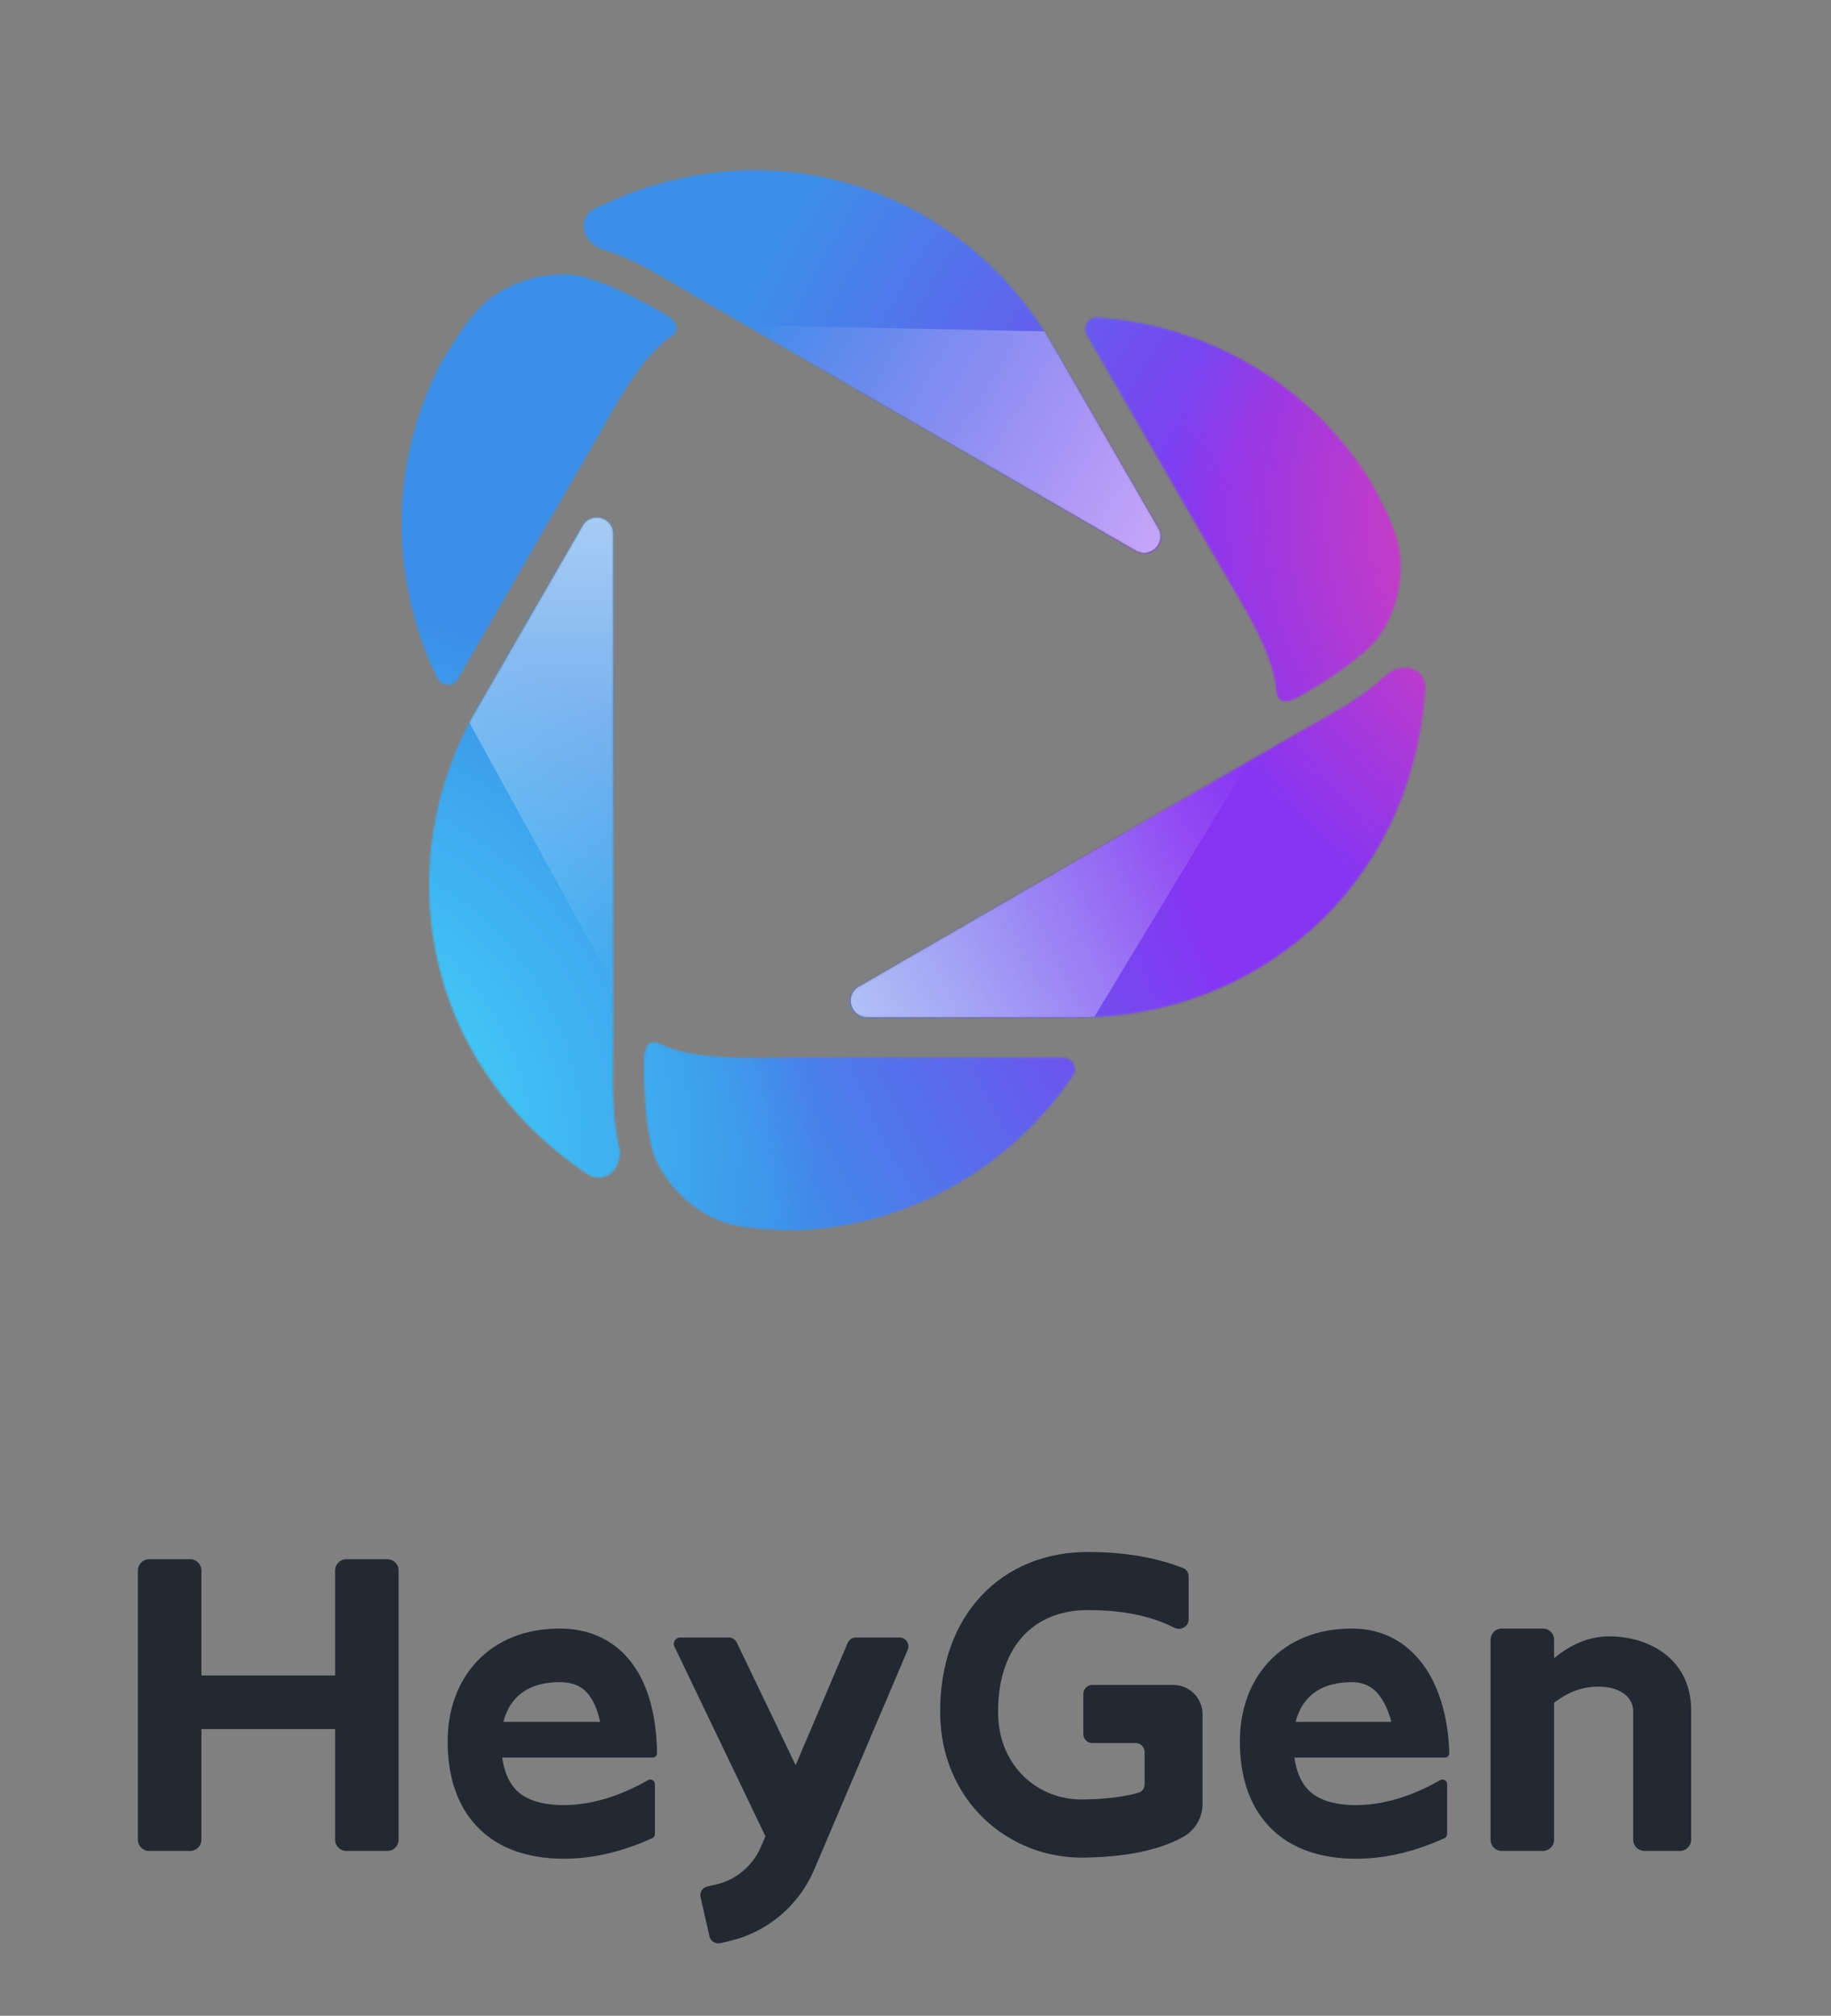 <svg width="930" height="1024" viewBox="0 0 930 1024" fill="none" xmlns="http://www.w3.org/2000/svg">
<rect x="0" y="0" width="930" height="1024" fill="#808080" stroke="none"/>
<path d="M603.721 800.73C603.721 798.908 602.641 797.254 600.949 796.591C588.774 791.82 573.204 788.399 552.503 788.4C531.24 788.4 512.056 795.995 498.281 810.792C484.568 825.521 477.414 846.079 477.516 869.923C477.708 914.798 512.268 944.226 550.459 943.654C578.708 943.231 592.839 937.541 600.773 933.241C607.206 929.754 610.795 923.091 610.795 916.308V870.824C610.795 862.61 604.156 855.952 595.968 855.952H554.767C552.267 855.952 550.239 857.985 550.239 860.493V880.929C550.239 883.437 552.267 885.47 554.767 885.47H576.839C579.339 885.47 581.366 887.503 581.366 890.011V906.485C581.366 908.403 580.17 910.13 578.333 910.663C572.549 912.339 563.632 913.935 550.02 914.139C527.541 914.475 507.064 897.59 506.945 869.796C506.868 851.92 512.165 839.129 519.79 830.938C527.353 822.815 538.396 817.919 552.504 817.918C571.941 817.917 584.622 821.486 593.379 825.402C594.487 825.897 595.524 826.39 596.504 826.881C599.714 828.49 603.721 826.283 603.721 822.683V800.73Z" fill="#232833"/>
<path d="M75.697 792.093C72.571 792.093 70.037 794.635 70.037 797.77V934.577C70.037 937.712 72.571 940.254 75.697 940.254H96.636C99.762 940.254 102.296 937.712 102.296 934.577V878.378H170.209V934.577C170.209 937.712 172.743 940.254 175.868 940.254H196.808C199.934 940.254 202.468 937.712 202.468 934.577V797.77C202.468 794.635 199.934 792.093 196.808 792.093H175.868C172.743 792.093 170.209 794.635 170.209 797.77V851.13L102.296 851.13V797.77C102.296 794.635 99.762 792.093 96.636 792.093H75.697Z" fill="#232833"/>
<path d="M342.256 835.078C342.256 835.566 342.365 836.047 342.576 836.487L388.769 932.789L386.479 938.172C382.353 947.867 373.849 954.995 363.605 957.344L359.236 958.346C356.799 958.905 355.274 961.34 355.832 963.785L360.372 983.707C360.93 986.152 363.358 987.681 365.795 987.122L370.164 986.12C389.593 981.665 405.721 968.147 413.546 949.76L461.036 838.154C462.311 835.158 460.12 831.83 456.872 831.83H434.72C432.907 831.83 431.268 832.915 430.556 834.588L404.122 896.711L374.234 834.402C373.48 832.83 371.894 831.83 370.154 831.83H345.494C343.706 831.83 342.256 833.284 342.256 835.078Z" fill="#232833"/>
<path d="M762.751 827.288C759.625 827.288 757.091 829.83 757.091 832.965V934.577C757.091 937.712 759.625 940.254 762.751 940.254H783.691C786.816 940.254 789.35 937.712 789.35 934.577V864.96C796.47 859.576 803.518 856.807 811.988 856.807C822.741 856.807 829.532 862.037 829.532 869.233V934.577C829.532 937.712 832.066 940.254 835.192 940.254H853.302C856.427 940.254 858.961 937.712 858.961 934.577V868.665C858.961 844.035 839.31 831.262 816.942 831.262C805.643 831.443 796.828 836.257 789.35 842.341V832.965C789.35 829.83 786.816 827.288 783.691 827.288H762.751Z" fill="#232833"/>
<path fill-rule="evenodd" clip-rule="evenodd" d="M284.175 827.288C267.056 827.288 252.458 833.091 242.196 844.022C232.054 854.825 227.369 869.331 227.369 884.593C227.369 898.826 230.465 914.012 240.415 925.795C250.723 938.002 266.38 944.228 286.476 944.228C303.499 944.228 319.011 939.393 331.328 933.766C332.128 933.401 332.634 932.598 332.634 931.717V906.295C332.634 904.518 330.69 903.421 329.151 904.3C318.465 910.407 303.081 916.98 286.476 916.98C272.081 916.98 264.976 912.722 261.144 908.184C258.109 904.59 256.002 899.495 255.072 892.85H331.484C332.734 892.85 333.75 891.834 333.73 890.581C333.556 879.659 332.039 865.296 325.927 852.957C322.558 846.154 317.603 839.585 310.384 834.75C303.082 829.858 294.277 827.288 284.175 827.288ZM304.835 874.685C304.066 871.192 303.009 867.927 301.599 865.08C299.836 861.52 297.725 859.035 295.297 857.409C292.953 855.839 289.531 854.536 284.175 854.536C273.351 854.536 266.337 858.053 261.973 862.701C259.16 865.698 256.949 869.701 255.691 874.685H304.835Z" fill="#232833"/>
<path fill-rule="evenodd" clip-rule="evenodd" d="M644.582 844.022C654.843 833.091 669.442 827.288 686.56 827.288C706.946 827.288 720.002 838.964 727.207 852.661C733.625 864.862 735.851 879.169 736.107 890.58C736.136 891.833 735.119 892.85 733.869 892.85H657.457C658.387 899.495 660.494 904.59 663.529 908.184C667.361 912.722 674.466 916.98 688.861 916.98C705.466 916.98 720.851 910.407 731.536 904.3C733.075 903.421 735.02 904.518 735.02 906.295V931.717C735.02 932.598 734.513 933.401 733.714 933.766C721.396 939.393 705.885 944.228 688.861 944.228C668.765 944.228 653.108 938.002 642.8 925.795C632.851 914.012 629.754 898.826 629.754 884.593C629.754 869.331 634.439 854.825 644.582 844.022ZM703.18 865.376C704.651 868.171 705.816 871.34 706.704 874.685H658.077C659.334 869.701 661.546 865.698 664.359 862.701C668.723 858.053 675.736 854.536 686.56 854.536C694.543 854.536 699.482 858.346 703.18 865.376Z" fill="#232833"/>
<mask id="mask0_172_4120" style="mask-type:alpha" maskUnits="userSpaceOnUse" x="203" y="86" width="522" height="540">
<path d="M335.417 530.326C329.966 527.661 327.033 531.11 327.033 539.489C327.033 547.868 327.353 577.983 333.874 590.791C339.893 602.616 349.497 612.229 361.31 618.254C371.574 623.489 384.263 624.723 405.374 625.013C463.513 622.419 514.392 591.887 544.938 546.506C547.651 542.477 544.668 537.216 539.814 537.216H401.029C381.759 537.216 352.811 538.831 335.417 530.326Z" fill="#D9D9D9"/>
<path d="M311.514 271.23C311.514 262.657 300.19 259.586 295.908 267.011C284.642 286.545 266.971 317.182 241.915 360.614C198.039 436.669 213.154 538.658 297.734 596.046C308.197 603.146 316.568 591.857 314.538 583.016C310.219 564.942 311.514 544.875 311.514 526.324V271.23Z" fill="#D9D9D9"/>
<path d="M648.277 350.932C648.696 356.99 653.147 357.808 660.396 353.618C667.645 349.429 693.541 334.094 701.362 322.037C708.583 310.908 712.098 297.775 711.404 284.523C710.801 273.008 705.524 261.391 695.22 242.945C663.906 193.844 612.051 165.004 557.515 161.215C552.673 160.878 549.612 166.094 552.039 170.302L621.432 290.61C631.067 307.315 646.938 331.601 648.277 350.932Z" fill="#D9D9D9"/>
<path d="M436.06 501.2C428.643 505.486 431.647 516.838 440.212 516.838C462.746 516.837 498.088 516.837 548.193 516.841C635.932 516.848 716.615 452.751 723.975 350.738C724.886 338.118 710.934 336.506 704.3 342.686C690.822 355.466 672.813 364.378 656.763 373.653L436.06 501.2Z" fill="#D9D9D9"/>
<path d="M340.849 171.044C345.881 167.651 344.363 163.384 337.114 159.195C329.864 155.006 303.649 140.225 289.307 139.474C276.068 138.779 262.948 142.298 251.829 149.526C242.168 155.806 234.756 166.189 223.949 184.343C197.124 236.04 198.1 295.411 222.09 344.581C224.22 348.947 230.263 348.992 232.69 344.784L302.082 224.476C311.717 207.772 324.794 181.87 340.849 171.044Z" fill="#D9D9D9"/>
<path d="M576.969 279.873C584.386 284.159 592.706 275.879 588.423 268.454C577.155 248.921 559.484 218.284 534.435 174.848C490.571 98.785 394.775 60.893 302.834 105.519C291.46 111.04 297.041 123.94 305.705 126.601C323.502 131.894 340.216 143.05 356.266 152.326L576.969 279.873Z" fill="#D9D9D9"/>
</mask>
<g mask="url(#mask0_172_4120)">
<rect x="145.815" y="36.777" width="637.555" height="638.175" fill="#3C8FE8"/>
<ellipse cx="862.114" cy="371.085" rx="527.857" ry="528.37" fill="url(#paint0_radial_172_4120)"/>
<ellipse cx="823.557" cy="262.91" rx="229.715" ry="229.939" fill="url(#paint1_radial_172_4120)"/>
<ellipse cx="139.298" cy="583.629" rx="278.591" ry="278.862" fill="url(#paint2_radial_172_4120)"/>
<path opacity="0.6" d="M311.532 500.221V271.22C311.532 262.648 300.194 259.607 295.912 267.031L238.302 366.912L311.532 500.221Z" fill="url(#paint3_linear_172_4120)"/>
<path opacity="0.6" d="M634.46 386.576L436.333 501.077C428.916 505.363 431.954 516.712 440.518 516.712L555.739 516.712L634.46 386.576Z" fill="url(#paint4_linear_172_4120)"/>
<path opacity="0.6" d="M378.714 165.179L576.841 279.679C584.258 283.965 592.558 275.657 588.276 268.233L530.665 168.352L378.714 165.179Z" fill="url(#paint5_linear_172_4120)"/>
</g>
<defs>
<radialGradient id="paint0_radial_172_4120" cx="0" cy="0" r="1" gradientUnits="userSpaceOnUse" gradientTransform="translate(862.114 371.085) rotate(90) scale(528.37 527.857)">
<stop offset="0.51" stop-color="#8535F2"/>
<stop offset="1" stop-color="#8535F2" stop-opacity="0"/>
</radialGradient>
<radialGradient id="paint1_radial_172_4120" cx="0" cy="0" r="1" gradientUnits="userSpaceOnUse" gradientTransform="translate(823.557 262.91) rotate(90) scale(229.939 229.715)">
<stop stop-color="#FF439D"/>
<stop offset="1" stop-color="#FF439D" stop-opacity="0"/>
</radialGradient>
<radialGradient id="paint2_radial_172_4120" cx="0" cy="0" r="1" gradientUnits="userSpaceOnUse" gradientTransform="translate(139.298 583.629) rotate(90) scale(278.862 278.591)">
<stop stop-color="#44E7FF"/>
<stop offset="1" stop-color="#44E7FF" stop-opacity="0"/>
</radialGradient>
<linearGradient id="paint3_linear_172_4120" x1="270.831" y1="239.95" x2="270.831" y2="499.694" gradientUnits="userSpaceOnUse">
<stop stop-color="white"/>
<stop offset="1" stop-color="white" stop-opacity="0"/>
</linearGradient>
<linearGradient id="paint4_linear_172_4120" x1="429.63" y1="551.994" x2="654.465" y2="422.311" gradientUnits="userSpaceOnUse">
<stop stop-color="white"/>
<stop offset="1" stop-color="white" stop-opacity="0"/>
</linearGradient>
<linearGradient id="paint5_linear_172_4120" x1="624.246" y1="260.031" x2="399.411" y2="130.349" gradientUnits="userSpaceOnUse">
<stop stop-color="white"/>
<stop offset="1" stop-color="white" stop-opacity="0"/>
</linearGradient>
</defs>
</svg>

